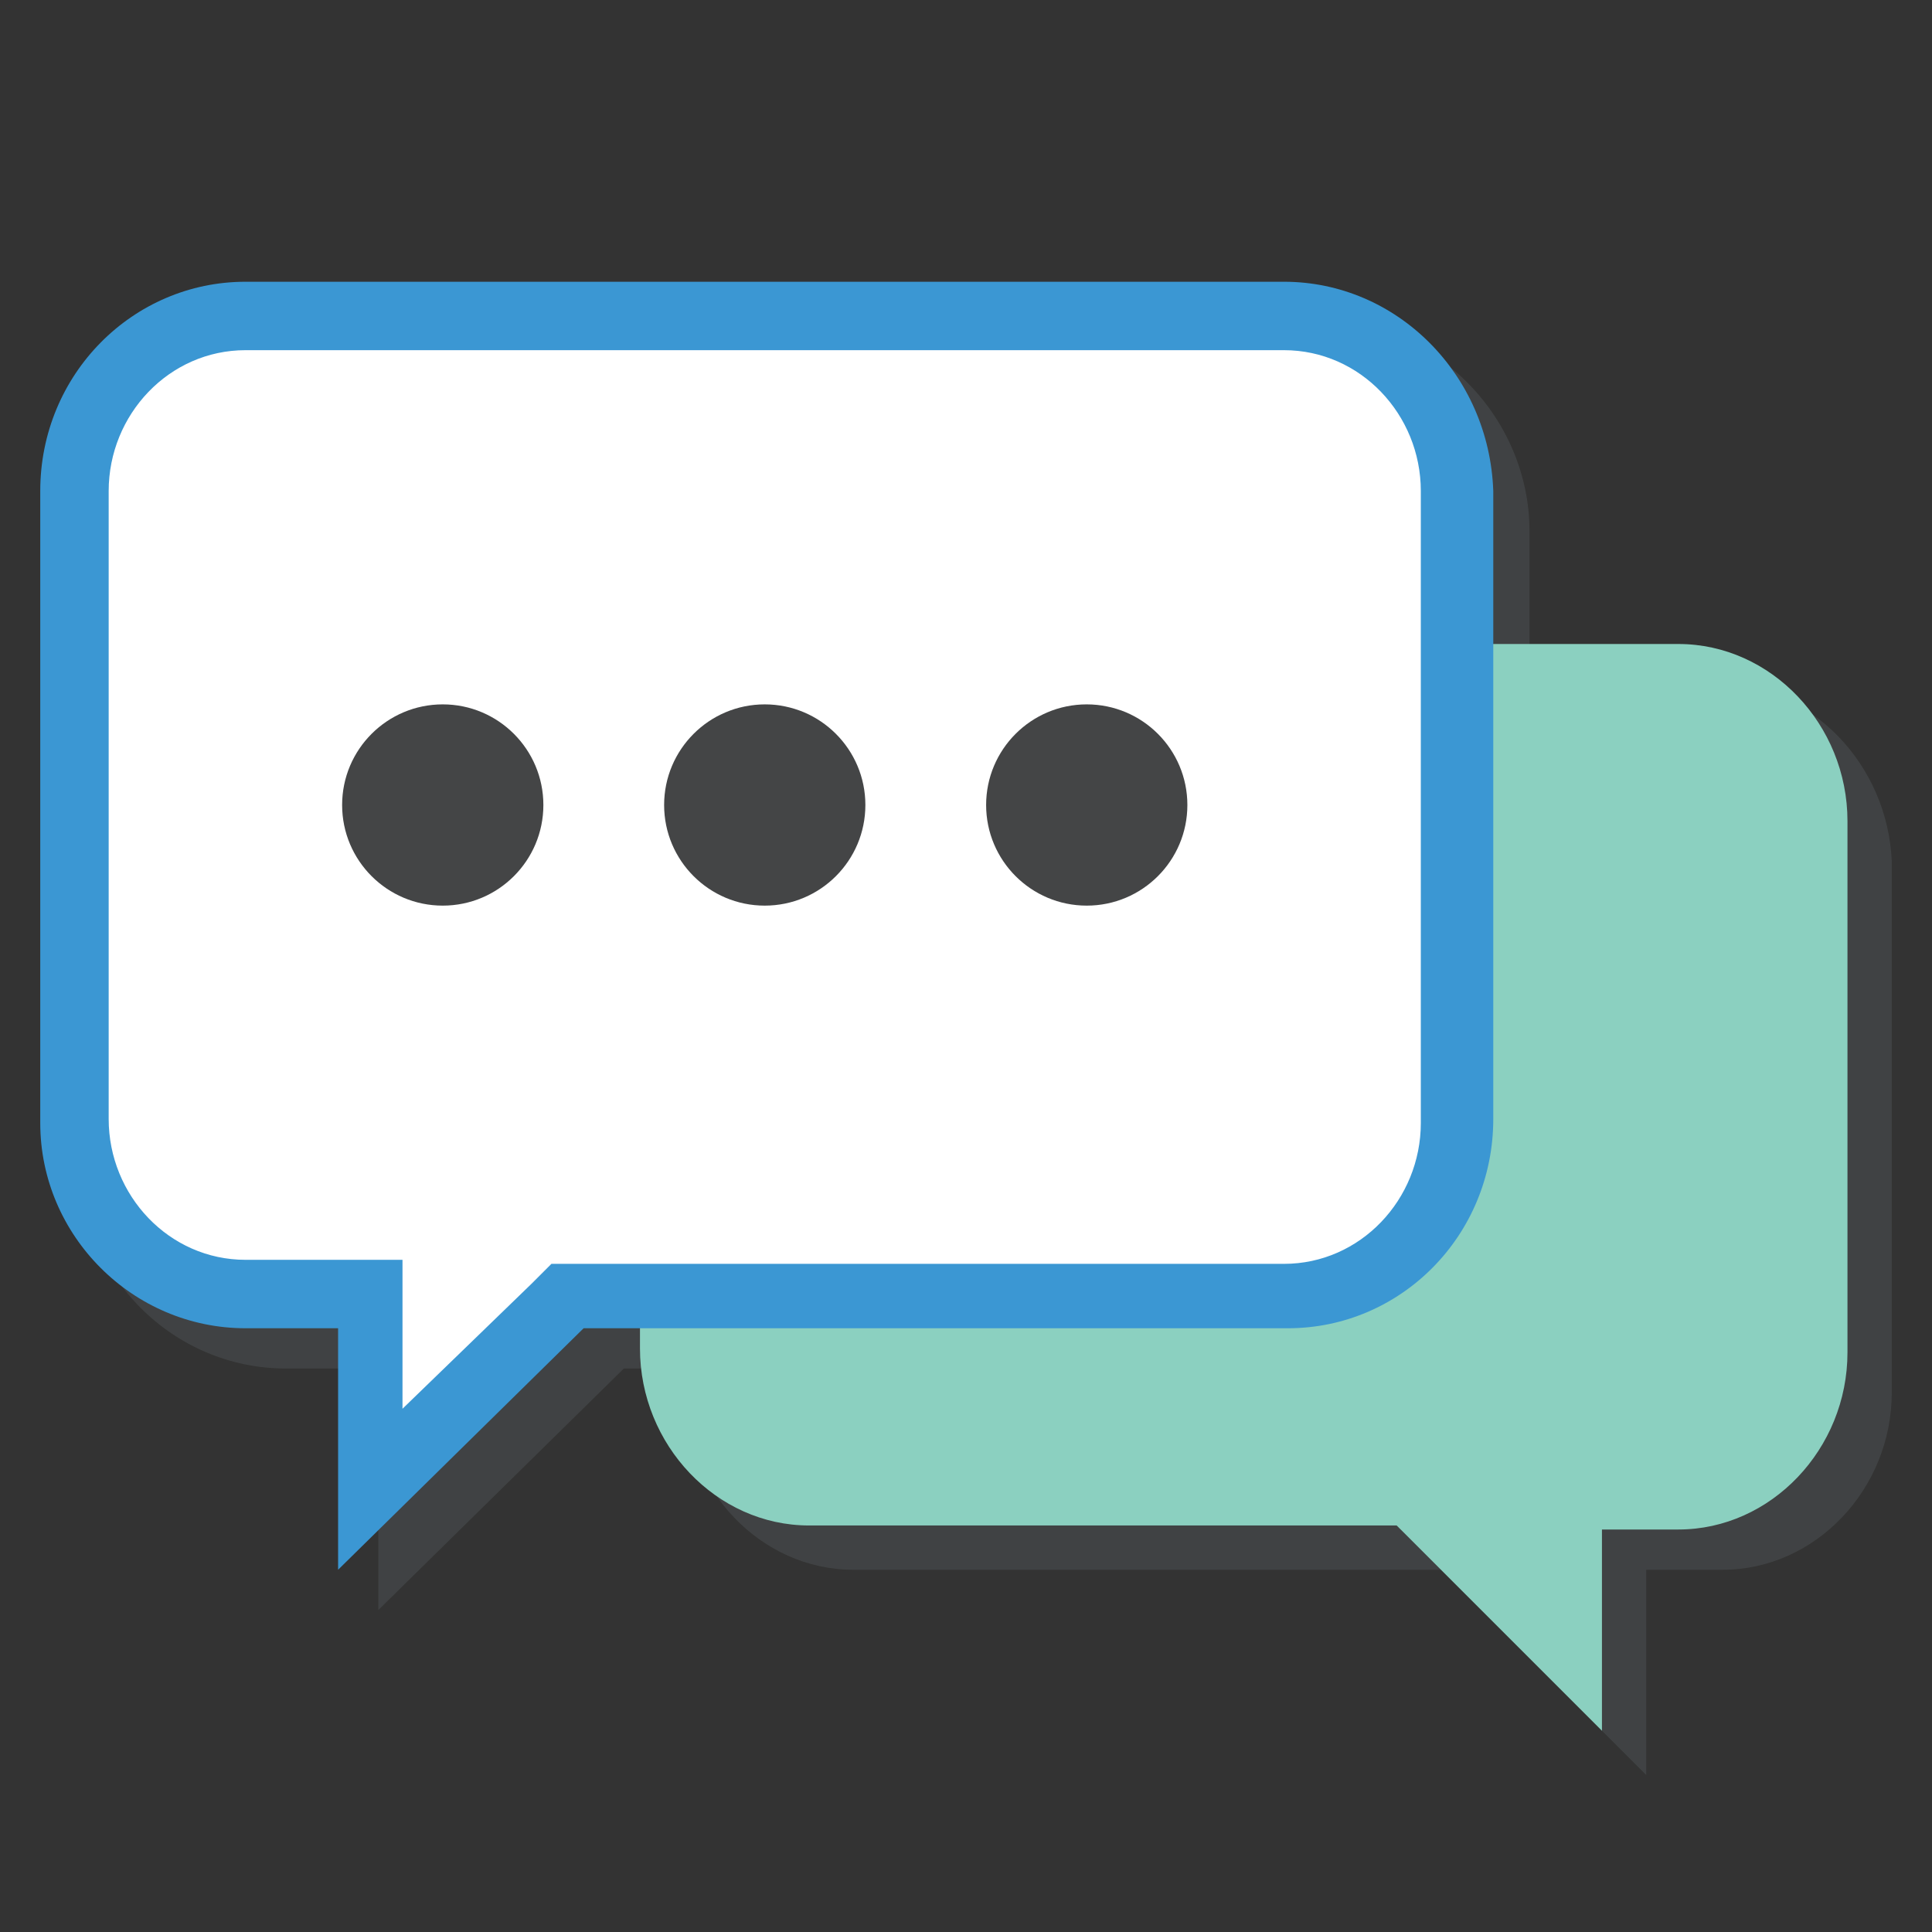 <?xml version="1.0" encoding="utf-8"?>
<!-- Generator: Adobe Illustrator 19.1.0, SVG Export Plug-In . SVG Version: 6.00 Build 0)  -->
<!DOCTYPE svg PUBLIC "-//W3C//DTD SVG 1.1//EN" "http://www.w3.org/Graphics/SVG/1.1/DTD/svg11.dtd">
<svg version="1.1" id="Layer_1" xmlns="http://www.w3.org/2000/svg" xmlns:xlink="http://www.w3.org/1999/xlink" x="0px" y="0px"
	 viewBox="0 0 48 48" style="enable-background:new 0 0 48 48;" xml:space="preserve">
<rect x="0" y="0" width="48" height="48" fill="#333333" stroke="none"/>
<style type="text/css">
	.st0{clip-path:url(#XMLID_2_);}
	.st1{opacity:0.15;}
	.st2{fill:#8B9DA5;}
	.st3{fill:#FFFFFF;}
	.st4{fill:none;stroke:#3B97D3;stroke-width:2;stroke-miterlimit:10;}
	.st5{fill:none;stroke:#3B97D3;stroke-width:2;stroke-miterlimit:10;stroke-dasharray:2.444,2.444;}
	.st6{fill:none;stroke:#3B97D3;stroke-width:2;stroke-miterlimit:10;stroke-dasharray:2.235,2.235;}
	.st7{fill:none;stroke:#3B97D3;stroke-width:2;stroke-miterlimit:10;stroke-dasharray:2.365,2.365;}
	.st8{fill:none;stroke:#3B97D3;stroke-width:2;stroke-miterlimit:10;stroke-dasharray:2.241,2.241;}
	.st9{fill:#CEE4F3;}
	.st10{opacity:0.15;fill:#8B9DA5;}
	.st11{fill:none;stroke:#3B97D3;stroke-width:1.6;stroke-miterlimit:10;}
	.st12{fill:none;stroke:#3B97D3;stroke-width:1.6;stroke-miterlimit:10;stroke-dasharray:2.515,2.515;}
	.st13{fill:none;stroke:#3B97D3;stroke-width:1.6;stroke-miterlimit:10;stroke-dasharray:2.447,2.447;}
	.st14{fill:none;}
	.st15{fill:#9DCBE8;}
	.st16{opacity:0.25;fill:#9A9FA4;}
	.st17{opacity:0.1;fill:#9A9FA4;}
	.st18{fill:#E8F2FA;}
	.st19{fill:none;stroke:#3B97D3;stroke-width:1.6;stroke-miterlimit:10;stroke-dasharray:2.397,2.397;}
	.st20{fill:#9A9FA4;}
	.st21{fill:#3B97D3;}
	.st22{fill:#444546;}
	.st23{fill:#8BD0C0;}
	.st24{clip-path:url(#XMLID_3_);}
	.st25{fill:none;stroke:#3B97D3;stroke-width:1.6;stroke-miterlimit:10;stroke-dasharray:2.231,2.231;}
	.st26{fill:none;stroke:#3B97D3;stroke-width:1.6;stroke-miterlimit:10;stroke-dasharray:2.583,2.583;}
	.st27{fill:none;stroke:#3B97D3;stroke-width:1.6;stroke-miterlimit:10;stroke-dasharray:2.189,2.189;}
	.st28{fill:none;stroke:#3B97D3;stroke-width:1.6;stroke-miterlimit:10;stroke-dasharray:2.028,2.028;}
	.st29{clip-path:url(#XMLID_4_);}
	.st30{fill:#2D3E50;}
	.st31{fill:#69768B;}
	.st32{fill:#BFC3C8;}
	.st33{clip-path:url(#XMLID_5_);}
	.st34{fill:#BFC3C8;stroke:#FFFFFF;stroke-miterlimit:10;}
	.st35{fill:#444546;stroke:#FFFFFF;stroke-width:2;stroke-miterlimit:10;}
	.st36{fill:#26B298;}
	.st37{fill:none;stroke:#9A9FA4;stroke-width:0.891;stroke-miterlimit:10;}
	.st38{fill:#E84D3D;}
	.st39{fill:#FFFFFF;stroke:#9DCBE8;stroke-width:1.63;stroke-miterlimit:10;}
</style>
<g>
	<g class="st1">
		<path class="st2" d="M42.7,17H38v-3.8c0-2.8-2.3-5.2-5.1-5.2H7.1C4.3,8,2,10.3,2,13.2v15.7C2,31.7,4.3,34,7.1,34h2.3v6l6.1-6h1.5
			v0.6c0,2.4,1.9,4.4,4.2,4.4h14.6l5.1,5.1v-5.1h1.9c2.3,0,4.2-2,4.2-4.4V21.4C46.9,19,45,17,42.7,17z"/>
	</g>
	<g>
		<path class="st23" d="M20.1,16h21.6c2.3,0,4.2,2,4.2,4.4v13.2c0,2.4-1.9,4.4-4.2,4.4h-1.9V43l-5.1-5.1H20.1c-2.3,0-4.2-2-4.2-4.4
			V20.4C15.9,18,17.8,16,20.1,16z"/>
	</g>
	<g>
		<path class="st3" d="M9.2,32.2H6.1c-2.3,0-4.2-1.9-4.2-4.3V12.2c0-2.4,1.9-4.3,4.2-4.3h25.9c2.3,0,4.2,1.9,4.2,4.3v15.7
			c0,2.4-1.9,4.3-4.2,4.3H14.1L9.2,37V32.2z"/>
		<path class="st21" d="M31.9,8.7c1.9,0,3.4,1.6,3.4,3.5v15.7c0,1.9-1.5,3.5-3.4,3.5H14.4h-0.7l-0.5,0.5L10,35v-2v-1.7H8.4H6.1
			c-1.9,0-3.4-1.6-3.4-3.5V12.2c0-1.9,1.5-3.5,3.4-3.5H31.9 M31.9,7H6.1C3.3,7,1,9.3,1,12.2v15.7C1,30.7,3.3,33,6.1,33h2.3v6l6.1-6
			h17.5c2.8,0,5.1-2.3,5.1-5.2V12.2C37,9.3,34.7,7,31.9,7L31.9,7z"/>
	</g>
	<g>
		<circle class="st22" cx="11" cy="20" r="2.5"/>
		<circle class="st22" cx="19" cy="20" r="2.5"/>
		<circle class="st22" cx="27" cy="20" r="2.5"/>
	</g>
</g>
</svg>
